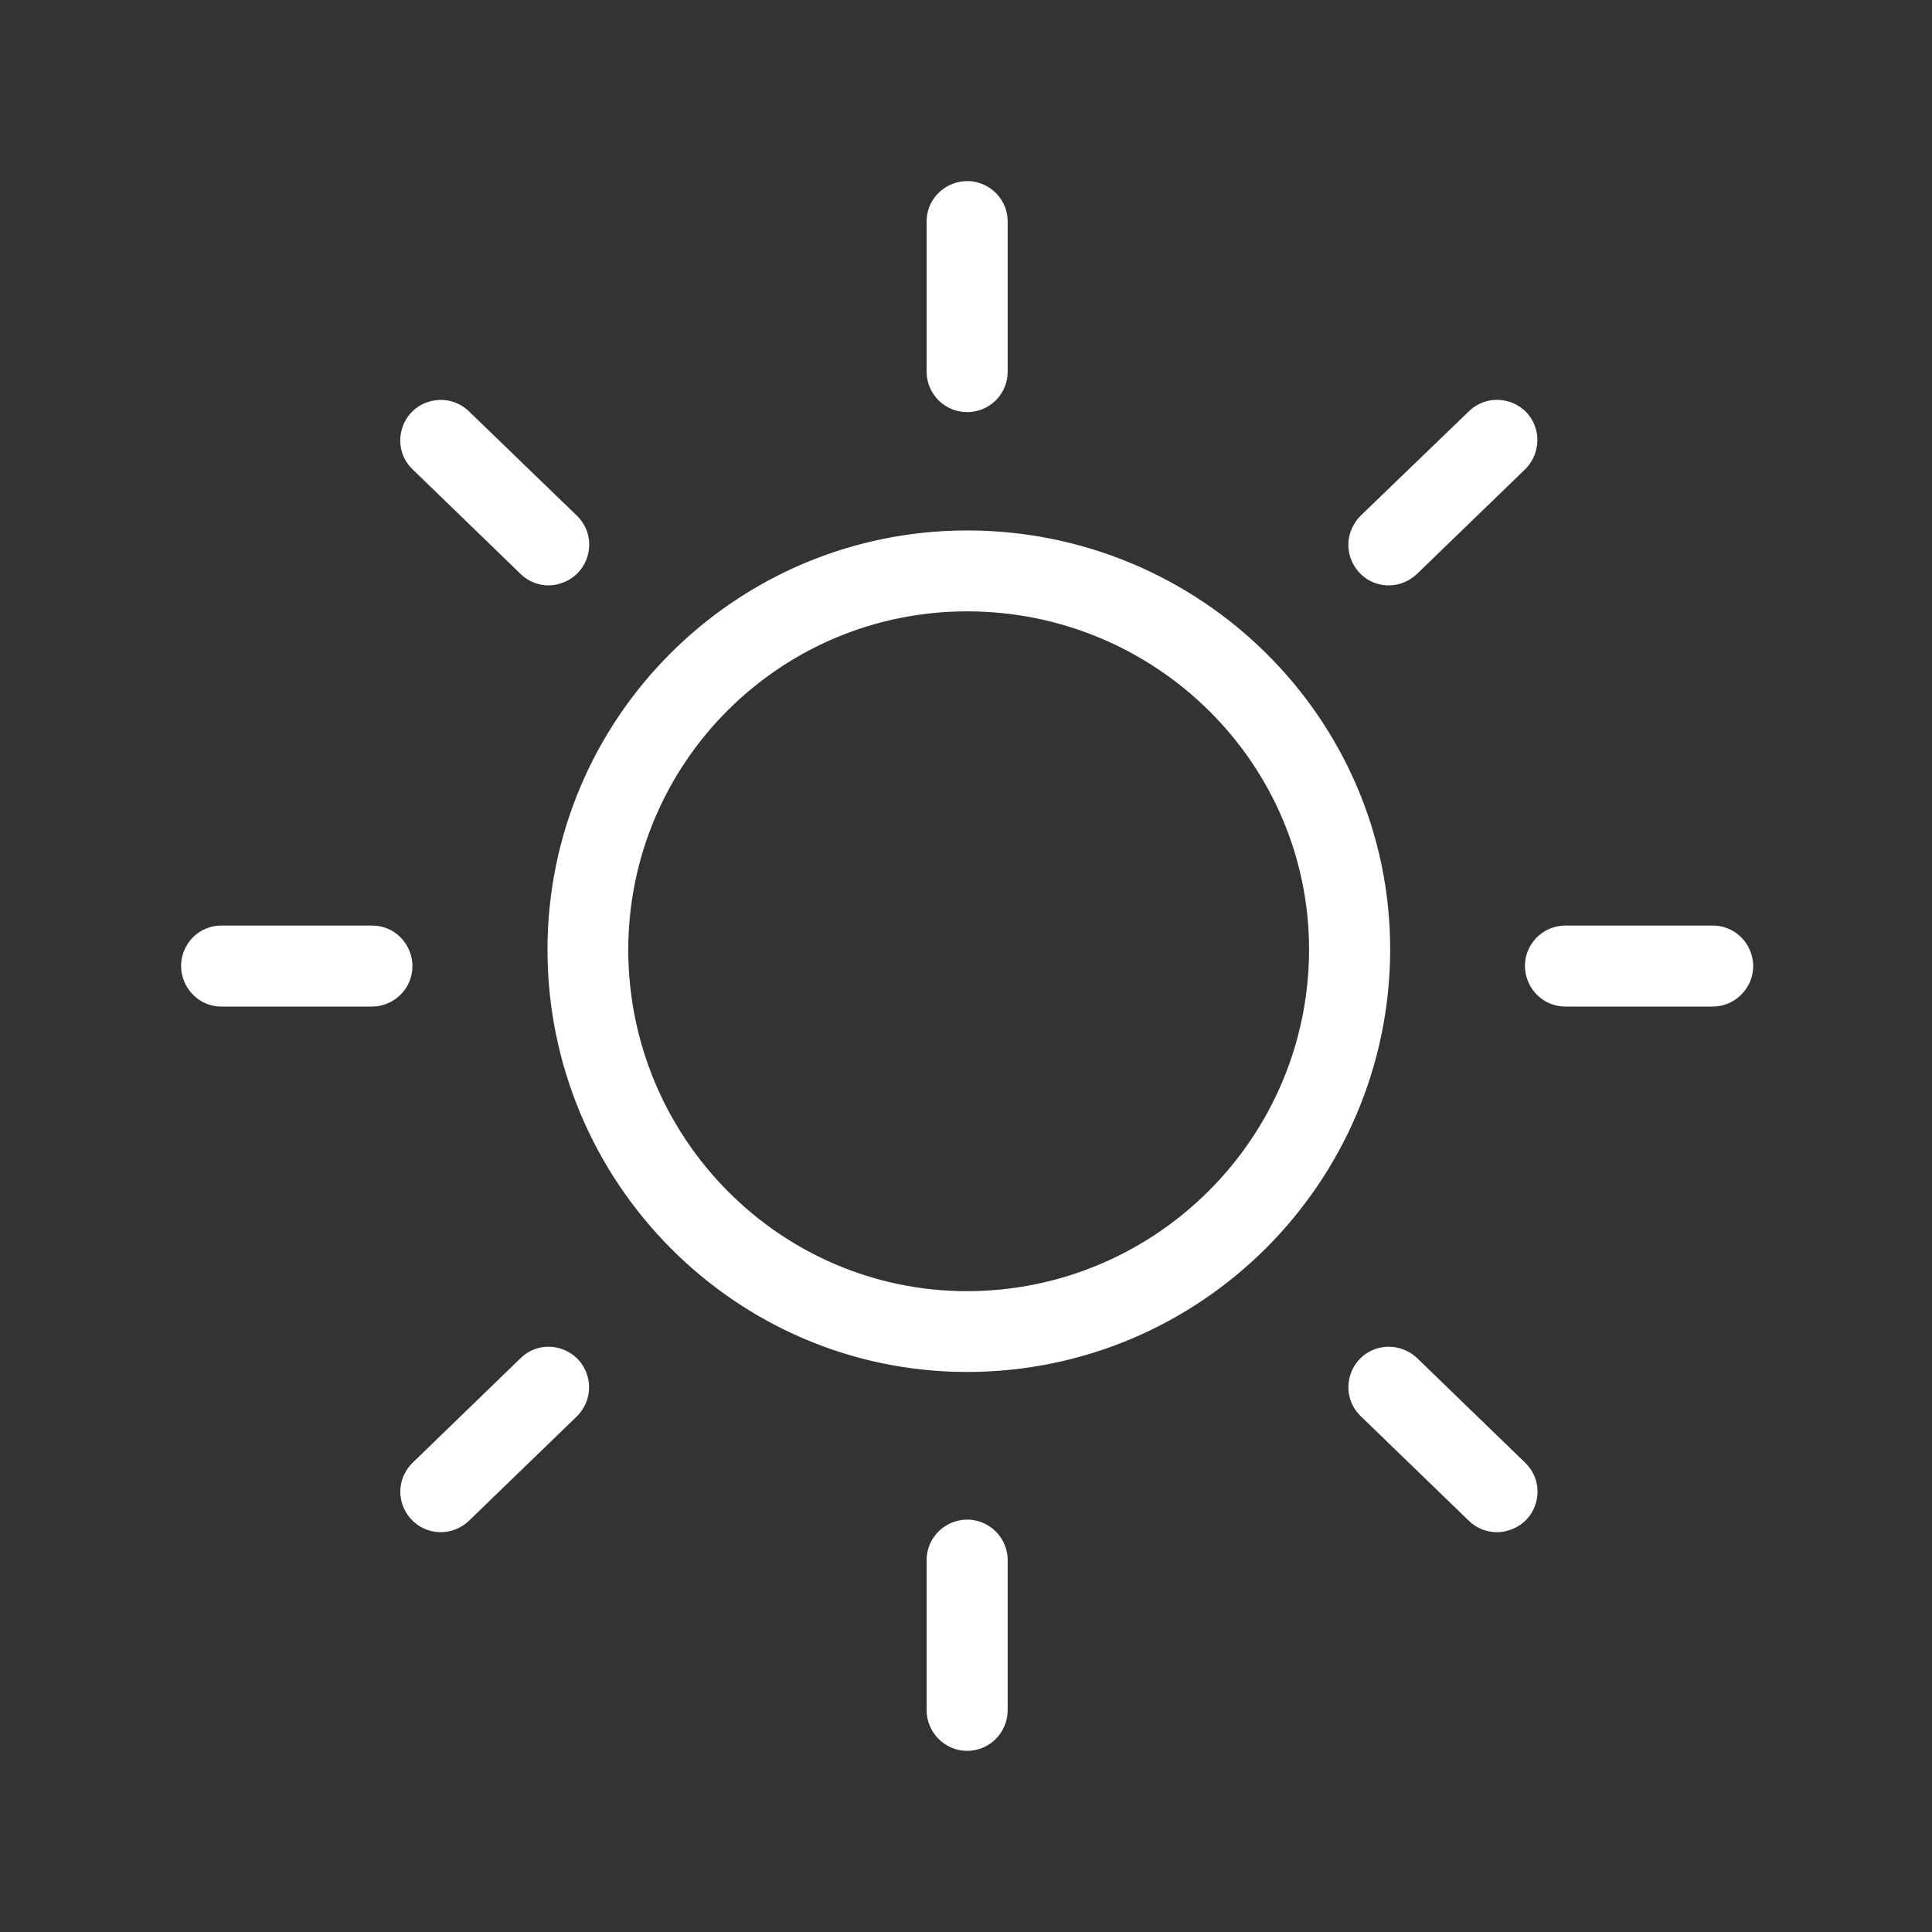 <svg viewBox="5.2 5.2 16 16" xmlns="http://www.w3.org/2000/svg">
  <rect x="5.2" y="5.2" width="16" height="16" fill="#333333" stroke="none"/>
  <path fill="#ffffff" d="M 13.209 16.562 C 11.294 16.562 9.734 14.993 9.734 13.063 C 9.736 11.147 11.292 9.594 13.209 9.593 C 15.142 9.593 16.713 11.149 16.713 13.063 C 16.709 14.996 15.142 16.561 13.209 16.562 Z M 13.209 10.263 C 11.661 10.263 10.406 11.516 10.403 13.063 C 10.403 14.624 11.661 15.893 13.209 15.893 C 14.77 15.891 16.04 14.625 16.041 13.063 C 16.041 11.519 14.77 10.263 13.209 10.263 Z M 13.209 8.613 C 13.026 8.613 12.874 8.464 12.874 8.279 L 12.874 7.034 C 12.874 6.778 13.154 6.616 13.377 6.745 C 13.481 6.804 13.545 6.914 13.545 7.034 L 13.545 8.279 C 13.545 8.464 13.395 8.613 13.209 8.613 Z M 13.209 19.7 C 13.026 19.7 12.874 19.548 12.874 19.364 L 12.874 18.121 C 12.874 17.863 13.154 17.701 13.377 17.83 C 13.481 17.89 13.545 18 13.545 18.121 L 13.545 19.364 C 13.545 19.548 13.395 19.7 13.209 19.7 Z M 19.383 13.536 L 18.166 13.536 C 17.906 13.536 17.746 13.255 17.874 13.032 C 17.935 12.928 18.045 12.865 18.166 12.865 L 19.383 12.865 C 19.641 12.865 19.803 13.144 19.674 13.368 C 19.613 13.471 19.504 13.536 19.383 13.536 Z M 8.28 13.536 L 7.034 13.536 C 6.778 13.536 6.616 13.255 6.745 13.032 C 6.804 12.928 6.914 12.865 7.034 12.865 L 8.28 12.865 C 8.539 12.865 8.698 13.144 8.571 13.368 C 8.511 13.471 8.399 13.536 8.28 13.536 Z M 17.597 17.889 C 17.511 17.889 17.426 17.855 17.365 17.795 L 16.469 16.928 C 16.284 16.75 16.362 16.437 16.609 16.366 C 16.725 16.333 16.848 16.365 16.936 16.447 L 17.83 17.313 C 18.016 17.492 17.939 17.804 17.69 17.875 C 17.659 17.885 17.628 17.889 17.597 17.889 Z M 9.743 10.048 C 9.656 10.048 9.571 10.013 9.51 9.952 L 8.617 9.087 C 8.431 8.909 8.511 8.594 8.758 8.525 C 8.873 8.492 8.996 8.522 9.083 8.606 L 9.977 9.47 C 10.163 9.65 10.084 9.962 9.837 10.033 C 9.806 10.043 9.775 10.048 9.743 10.048 Z M 8.85 17.889 C 8.592 17.887 8.431 17.608 8.561 17.386 C 8.577 17.359 8.594 17.336 8.617 17.314 L 9.512 16.447 C 9.696 16.268 10.006 16.358 10.068 16.607 C 10.098 16.724 10.062 16.846 9.977 16.93 L 9.083 17.795 C 9.02 17.855 8.936 17.889 8.85 17.889 Z M 16.702 10.048 C 16.444 10.048 16.283 9.768 16.412 9.545 C 16.427 9.517 16.447 9.493 16.469 9.47 L 17.365 8.606 C 17.55 8.427 17.86 8.515 17.922 8.763 C 17.951 8.88 17.915 9.003 17.83 9.087 L 16.936 9.952 C 16.873 10.013 16.789 10.048 16.702 10.048 Z" transform="matrix(1, 0, 0, 1, 0, 0)"/>
</svg>